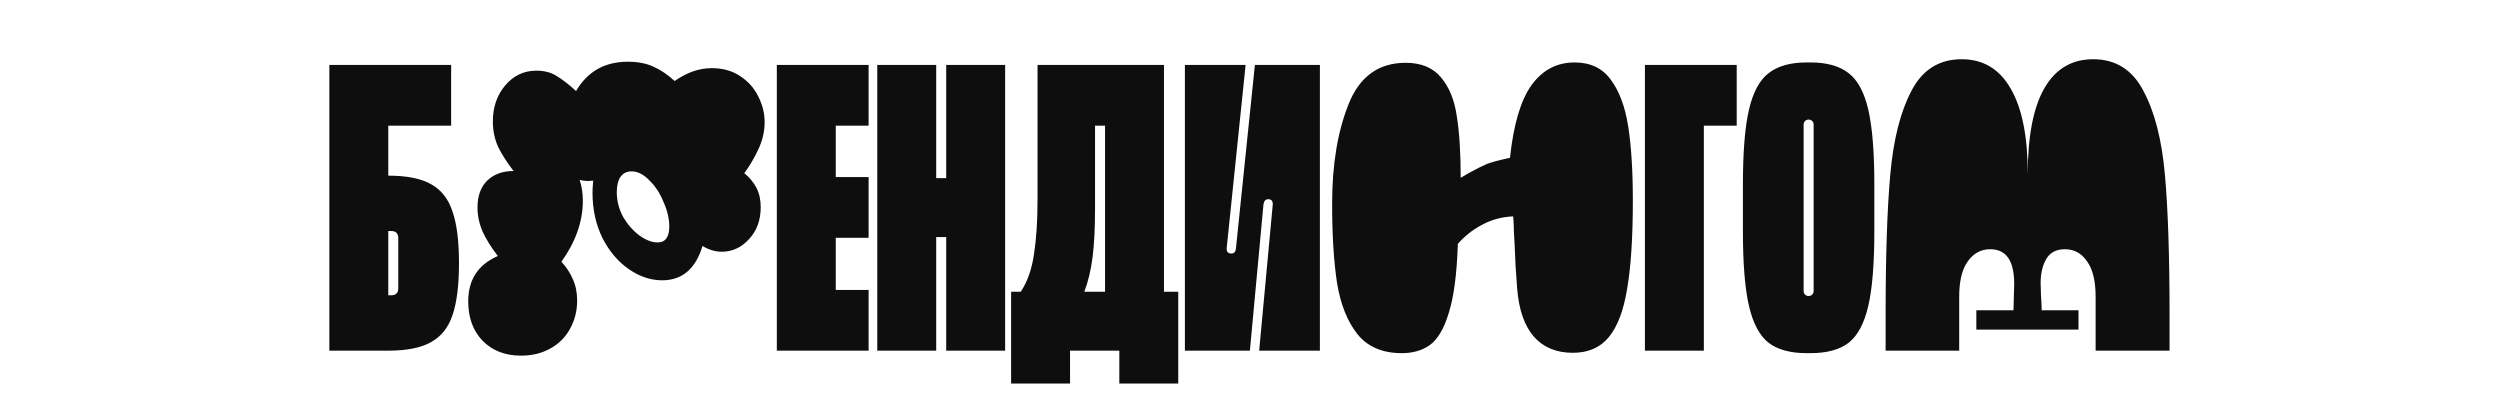 <svg width="910" height="145" viewBox="0 0 910 145" fill="none" xmlns="http://www.w3.org/2000/svg">
<g clip-path="url(#clip0_646_18)">
<path d="M141.335 63.938C148.095 63.938 153.295 64.978 156.935 67.058C160.661 69.138 163.261 72.474 164.735 77.068C166.295 81.574 167.075 87.814 167.075 95.788C167.075 103.761 166.295 110.044 164.735 114.638C163.261 119.144 160.661 122.438 156.935 124.518C153.295 126.598 148.095 127.638 141.335 127.638H119.885V23.638H164.215V45.738H141.335V63.938ZM144.975 86.688C144.975 84.954 144.108 84.088 142.375 84.088H141.335V107.488H142.375C144.108 107.488 144.975 106.621 144.975 104.888V86.688ZM189.67 129.458C183.863 129.458 179.183 127.638 175.63 123.998C172.163 120.358 170.43 115.591 170.43 109.698C170.43 101.811 174.027 96.308 181.22 93.188C178.793 90.068 176.93 87.078 175.63 84.218C174.417 81.358 173.81 78.454 173.81 75.508C173.81 71.348 174.98 68.098 177.32 65.758C179.747 63.418 182.953 62.248 186.94 62.248C184.6 59.214 182.737 56.311 181.35 53.538C180.05 50.678 179.4 47.558 179.4 44.178C179.4 39.064 180.873 34.731 183.82 31.178C186.853 27.538 190.667 25.718 195.26 25.718C198.033 25.718 200.417 26.324 202.41 27.538C204.49 28.751 206.917 30.614 209.69 33.128C213.85 26.021 220.133 22.468 228.54 22.468C232.18 22.468 235.3 23.074 237.9 24.288C240.587 25.501 243.143 27.234 245.57 29.488C249.99 26.368 254.497 24.808 259.09 24.808C263.077 24.808 266.5 25.761 269.36 27.668C272.307 29.574 274.517 32.044 275.99 35.078C277.55 38.111 278.33 41.231 278.33 44.438C278.33 47.731 277.593 50.981 276.12 54.188C274.647 57.394 272.913 60.341 270.92 63.028C272.827 64.588 274.3 66.364 275.34 68.358C276.38 70.351 276.9 72.691 276.9 75.378C276.9 80.144 275.47 84.044 272.61 87.078C269.837 90.111 266.543 91.628 262.73 91.628C260.39 91.628 258.05 90.934 255.71 89.548C253.197 97.868 248.3 102.028 241.02 102.028C236.86 102.028 232.83 100.684 228.93 97.998C225.03 95.311 221.823 91.541 219.31 86.688C216.883 81.748 215.67 76.201 215.67 70.048C215.67 69.094 215.757 67.664 215.93 65.758L214.11 65.888C213.07 65.888 212.03 65.758 210.99 65.498C211.77 67.838 212.16 70.351 212.16 73.038C212.16 80.578 209.56 87.988 204.36 95.268C206.18 97.261 207.567 99.384 208.52 101.638C209.56 103.891 210.08 106.491 210.08 109.438C210.08 113.164 209.213 116.588 207.48 119.708C205.833 122.741 203.45 125.124 200.33 126.858C197.21 128.591 193.657 129.458 189.67 129.458ZM239.33 88.248C242.19 88.248 243.62 86.298 243.62 82.398C243.62 79.624 242.927 76.678 241.54 73.558C240.24 70.351 238.507 67.708 236.34 65.628C234.26 63.461 232.093 62.378 229.84 62.378C228.107 62.378 226.763 63.071 225.81 64.458C224.943 65.758 224.51 67.578 224.51 69.918C224.51 73.124 225.29 76.158 226.85 79.018C228.497 81.791 230.49 84.044 232.83 85.778C235.17 87.424 237.337 88.248 239.33 88.248ZM316.175 23.638V45.738H304.215V64.458H316.175V86.558H304.215V105.538H316.175V127.638H282.765V23.638H316.175ZM340.778 127.638H319.328V23.638H340.778V64.848H344.418V23.638H365.868V127.638H344.418V86.298H340.778V127.638ZM423.684 106.188H428.884V139.598H407.434V127.638H389.494V139.598H368.044V106.188H371.554C373.981 102.548 375.584 97.998 376.364 92.538C377.231 87.078 377.664 80.448 377.664 72.648V23.638H423.684V106.188ZM402.234 106.188V45.738H398.594V76.028C398.594 83.134 398.291 89.028 397.684 93.708C397.078 98.388 396.081 102.548 394.694 106.188H402.234ZM431.3 127.638V23.638H453.4L446.51 90.328V90.588C446.51 91.714 447.074 92.278 448.2 92.278C449.24 92.278 449.804 91.628 449.89 90.328L456.78 23.638H480.44V127.638H458.34L463.28 74.468V74.208C463.28 73.081 462.717 72.518 461.59 72.518C460.637 72.518 460.074 73.168 459.9 74.468L454.96 127.638H431.3ZM510.243 128.548C503.223 128.548 497.85 126.251 494.123 121.658C490.483 117.064 488.013 110.911 486.713 103.198C485.5 95.398 484.893 85.691 484.893 74.078C484.893 59.951 486.886 47.904 490.873 37.938C494.86 27.884 501.793 22.858 511.673 22.858C517.306 22.858 521.596 24.634 524.543 28.188C527.49 31.654 529.396 36.334 530.263 42.228C531.216 48.121 531.693 55.618 531.693 64.718L534.813 62.898C537.673 61.338 539.84 60.254 541.313 59.648C542.873 59.041 545.646 58.304 549.633 57.438C550.933 45.304 553.533 36.508 557.433 31.048C561.42 25.501 566.663 22.728 573.163 22.728C578.883 22.728 583.26 24.808 586.293 28.968C589.413 33.128 591.536 38.804 592.663 45.998C593.79 53.191 594.353 62.161 594.353 72.908C594.353 86.428 593.66 97.174 592.273 105.148C590.973 113.121 588.72 119.014 585.513 122.828C582.393 126.554 578.06 128.418 572.513 128.418C566.533 128.418 561.81 126.468 558.343 122.568C554.876 118.581 552.84 112.688 552.233 104.888C551.8 99.601 551.496 94.358 551.323 89.158C551.236 87.684 551.15 86.124 551.063 84.478C551.063 82.831 550.976 80.924 550.803 78.758C546.73 78.931 543.003 79.928 539.623 81.748C536.243 83.481 533.253 85.821 530.653 88.768C530.306 99.601 529.223 107.921 527.403 113.728C525.67 119.534 523.373 123.478 520.513 125.558C517.74 127.551 514.316 128.548 510.243 128.548ZM632.162 23.638V45.738H620.202V127.638H598.752V23.638H632.162ZM657.689 128.548C651.709 128.548 647.073 127.291 643.779 124.778C640.486 122.178 638.103 117.714 636.629 111.388C635.156 105.061 634.419 95.961 634.419 84.088V67.188C634.419 55.314 635.156 46.214 636.629 39.888C638.103 33.561 640.486 29.141 643.779 26.628C647.073 24.028 651.709 22.728 657.689 22.728H658.989C664.969 22.728 669.606 24.028 672.899 26.628C676.193 29.141 678.576 33.561 680.049 39.888C681.523 46.214 682.259 55.314 682.259 67.188V84.088C682.259 95.961 681.523 105.061 680.049 111.388C678.576 117.714 676.193 122.178 672.899 124.778C669.606 127.291 664.969 128.548 658.989 128.548H657.689ZM658.339 107.748C658.859 107.748 659.293 107.574 659.639 107.228C659.986 106.881 660.159 106.448 660.159 105.928V45.348C660.159 44.828 659.986 44.394 659.639 44.048C659.293 43.701 658.859 43.528 658.339 43.528C657.819 43.528 657.386 43.701 657.039 44.048C656.693 44.394 656.519 44.828 656.519 45.348V105.928C656.519 106.448 656.693 106.881 657.039 107.228C657.386 107.574 657.819 107.748 658.339 107.748ZM761.898 21.558C770.131 21.558 776.241 25.414 780.228 33.128C784.301 40.754 786.901 50.894 788.028 63.548C789.154 76.201 789.718 93.101 789.718 114.248V127.638H762.808V108.008C762.808 102.288 761.768 97.998 759.688 95.138C757.694 92.191 755.008 90.718 751.628 90.718C748.508 90.718 746.254 91.888 744.868 94.228C743.481 96.568 742.788 99.514 742.788 103.068L742.918 107.618C743.091 110.044 743.178 111.821 743.178 112.948H756.568V119.968H719.388V112.948H732.908L733.168 103.328C733.168 94.921 730.264 90.718 724.458 90.718C721.078 90.718 718.348 92.191 716.268 95.138C714.188 97.998 713.148 102.288 713.148 108.008V127.638H686.368V114.248C686.368 93.101 686.931 76.201 688.058 63.548C689.184 50.894 691.741 40.754 695.728 33.128C699.714 25.414 705.824 21.558 714.058 21.558C721.858 21.558 727.794 25.111 731.868 32.218C736.028 39.324 738.108 49.724 738.108 63.418C738.108 49.638 740.101 39.238 744.088 32.218C748.161 25.111 754.098 21.558 761.898 21.558Z" fill="#0E0E0E"/>
</g>
<defs>
<clipPath id="clip0_646_18">
<rect width="671" height="119" fill="white" transform="translate(119 21)"/>
</clipPath>
</defs>
</svg>

